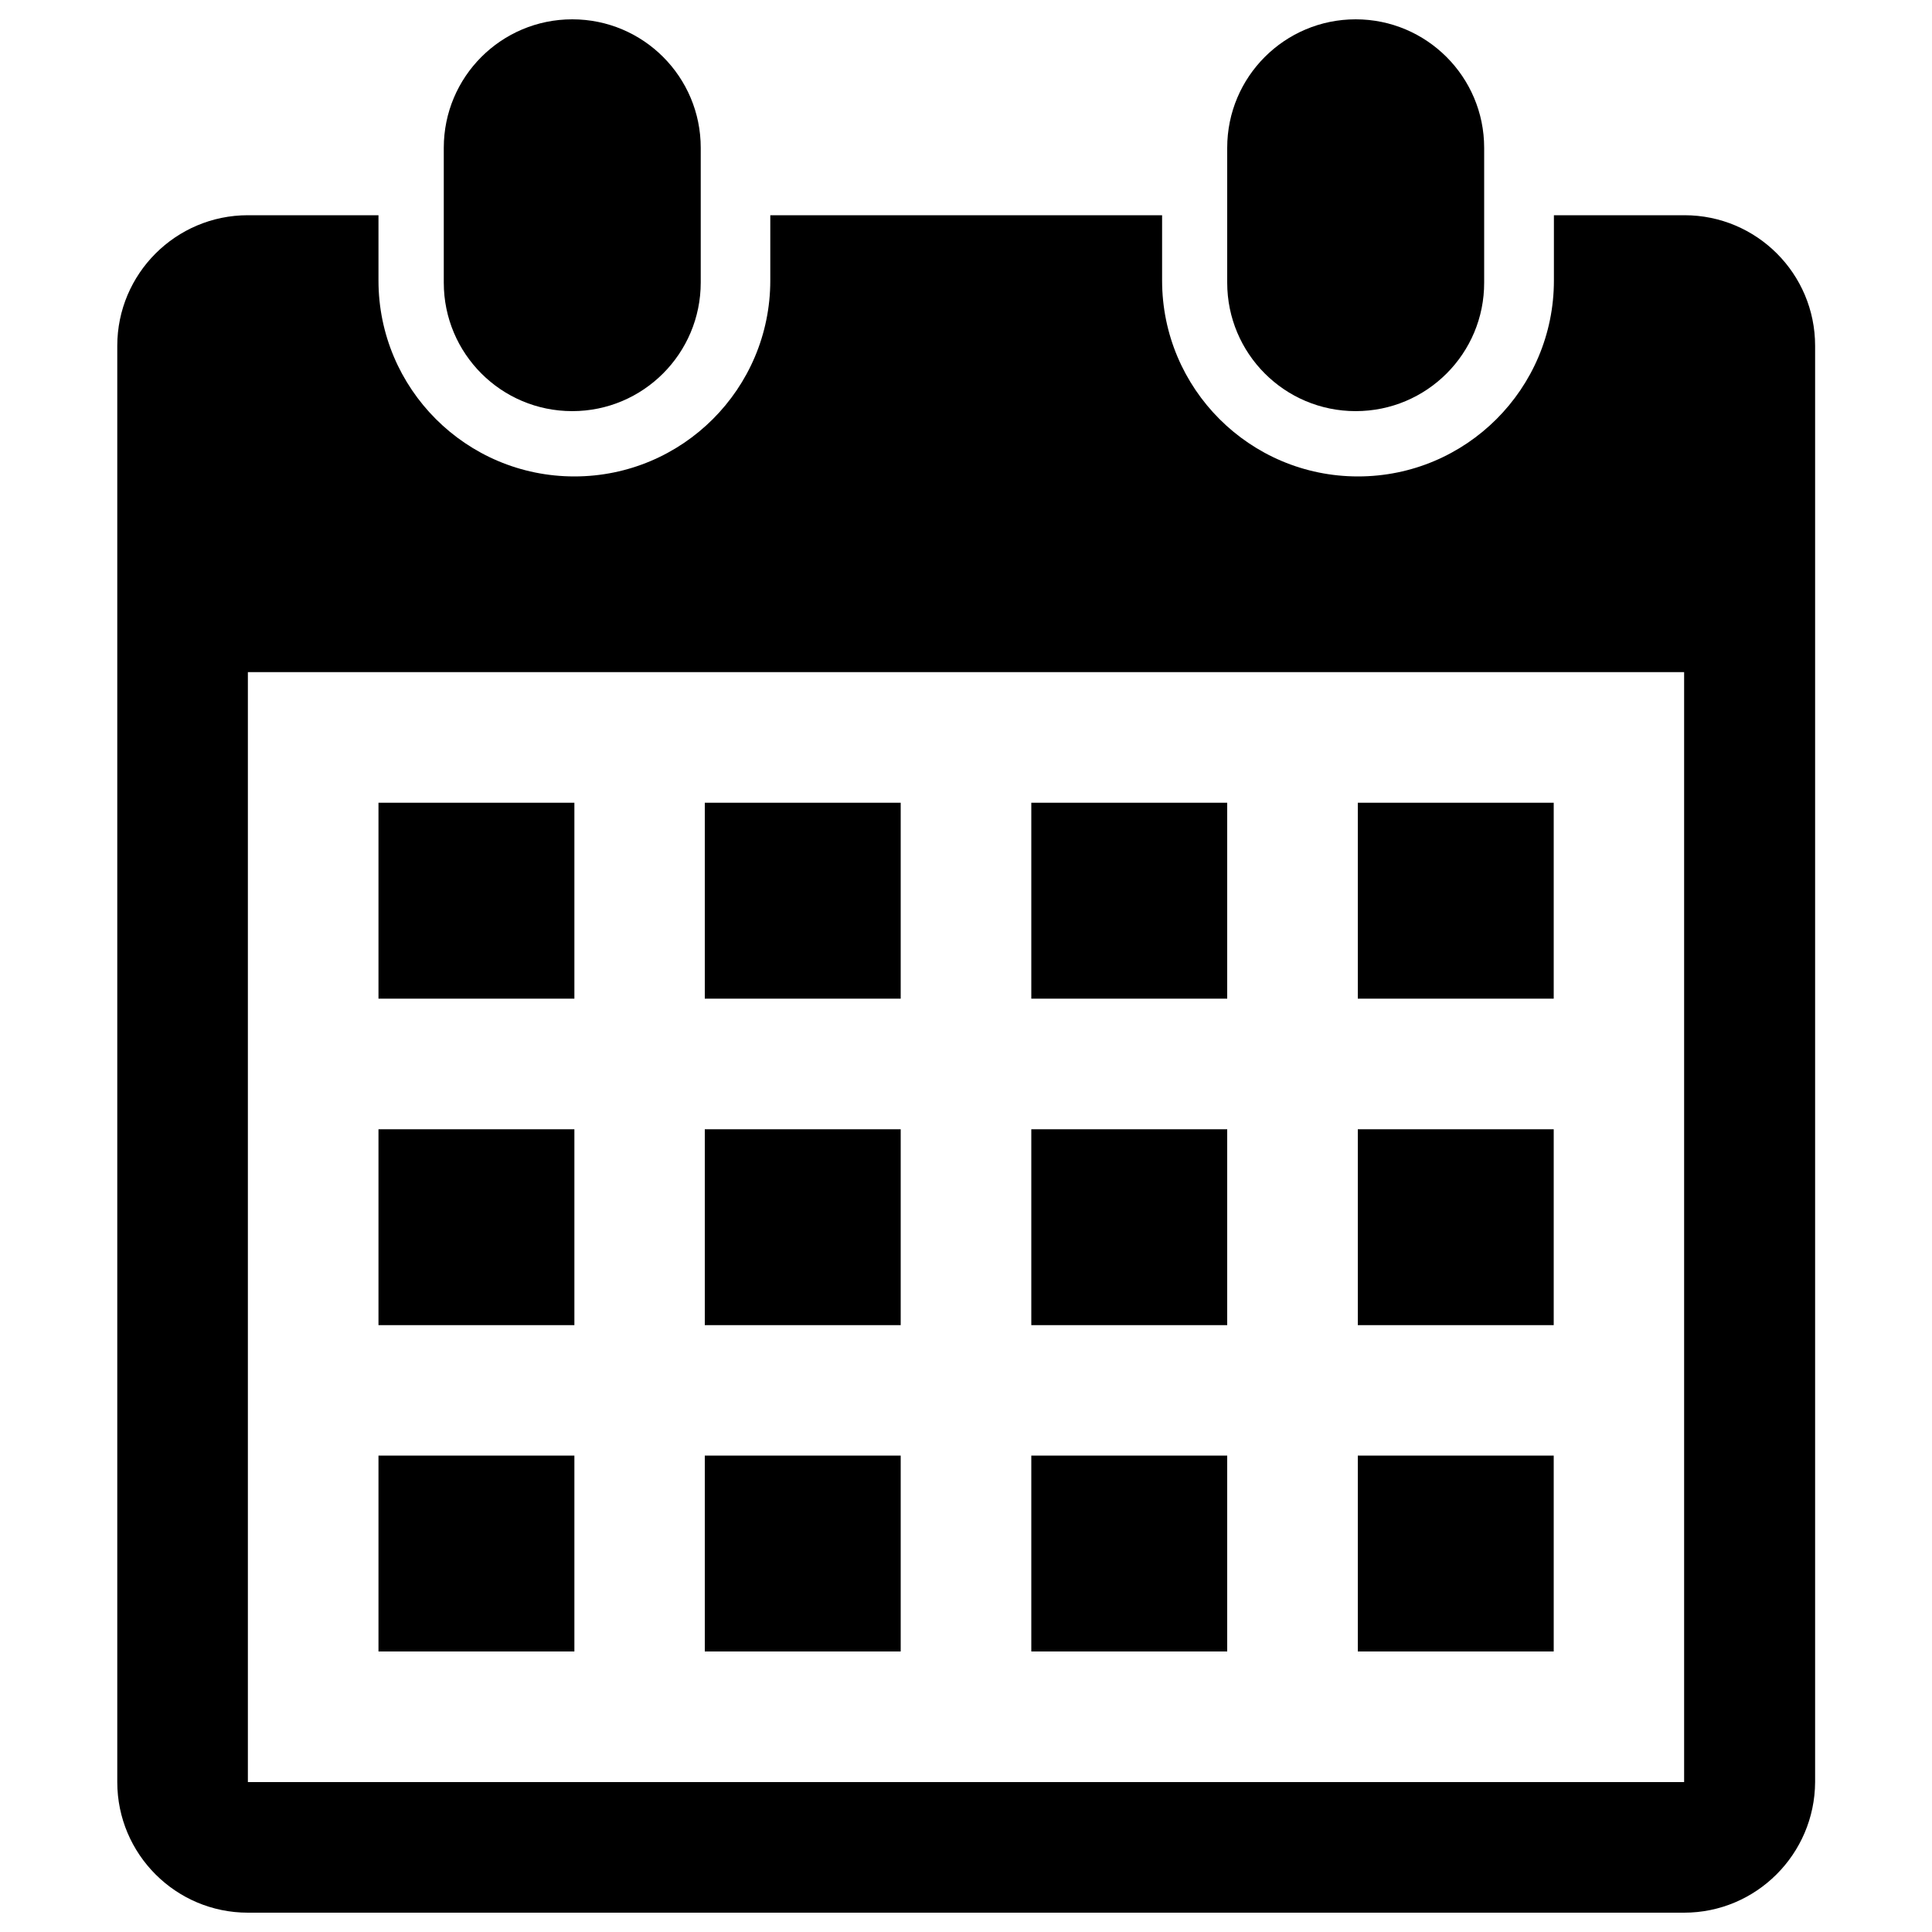 <?xml version="1.0" encoding="utf-8"?>
<!-- Svg Vector Icons : http://www.onlinewebfonts.com/icon -->
<!DOCTYPE svg PUBLIC "-//W3C//DTD SVG 1.1//EN" "http://www.w3.org/Graphics/SVG/1.1/DTD/svg11.dtd">
<svg version="1.1" xmlns="http://www.w3.org/2000/svg" xmlns:xlink="http://www.w3.org/1999/xlink" x="0px" y="0px" viewBox="0 0 1000 1000" enable-background="new 0 0 1000 1000" xml:space="preserve">
<g><path d="M871.7,990H128.3c-37.3,0-67.6-30.3-67.6-67.6V179c0-37.3,30.3-67.6,67.6-67.6h67.6v33.8c0,56,45.4,101.4,101.4,101.4c56,0,101.4-45.4,101.4-101.4v-33.8h202.8v33.8c0,56,45.4,101.4,101.4,101.4c56,0,101.4-45.4,101.4-101.4v-33.8h67.6c37.3,0,67.6,30.2,67.6,67.6v743.4C939.3,959.7,909,990,871.7,990z M871.7,347.9H128.3v574.5h743.4V347.9z M297.2,516.9H195.9V415.5h101.4V516.9z M297.2,685.9H195.9V584.5h101.4V685.9z M297.2,854.8H195.9V753.4h101.4V854.8z M466.2,516.9H364.8V415.5h101.4V516.9z M466.2,685.9H364.8V584.5h101.4V685.9z M466.2,854.8H364.8V753.4h101.4V854.8z M635.2,516.9H533.8V415.5h101.4V516.9z M635.2,685.9H533.8V584.5h101.4V685.9z M635.2,854.8H533.8V753.4h101.4V854.8z M804.1,516.9H702.8V415.5h101.4V516.9z M804.1,685.9H702.8V584.5h101.4V685.9z M804.1,854.8H702.8V753.4h101.4V854.8z M701.7,212.8c-36.8,0-66.5-29.8-66.5-66.5V76.5c0-36.8,29.8-66.5,66.5-66.5s66.5,29.8,66.5,66.5v69.7C768.3,183,738.5,212.8,701.7,212.8z M296.2,212.8c-36.8,0-66.5-29.8-66.5-66.5V76.5c0-36.8,29.8-66.5,66.5-66.5c36.8,0,66.5,29.8,66.5,66.5v69.7C362.7,183,332.9,212.8,296.2,212.8z"/></g>
</svg>